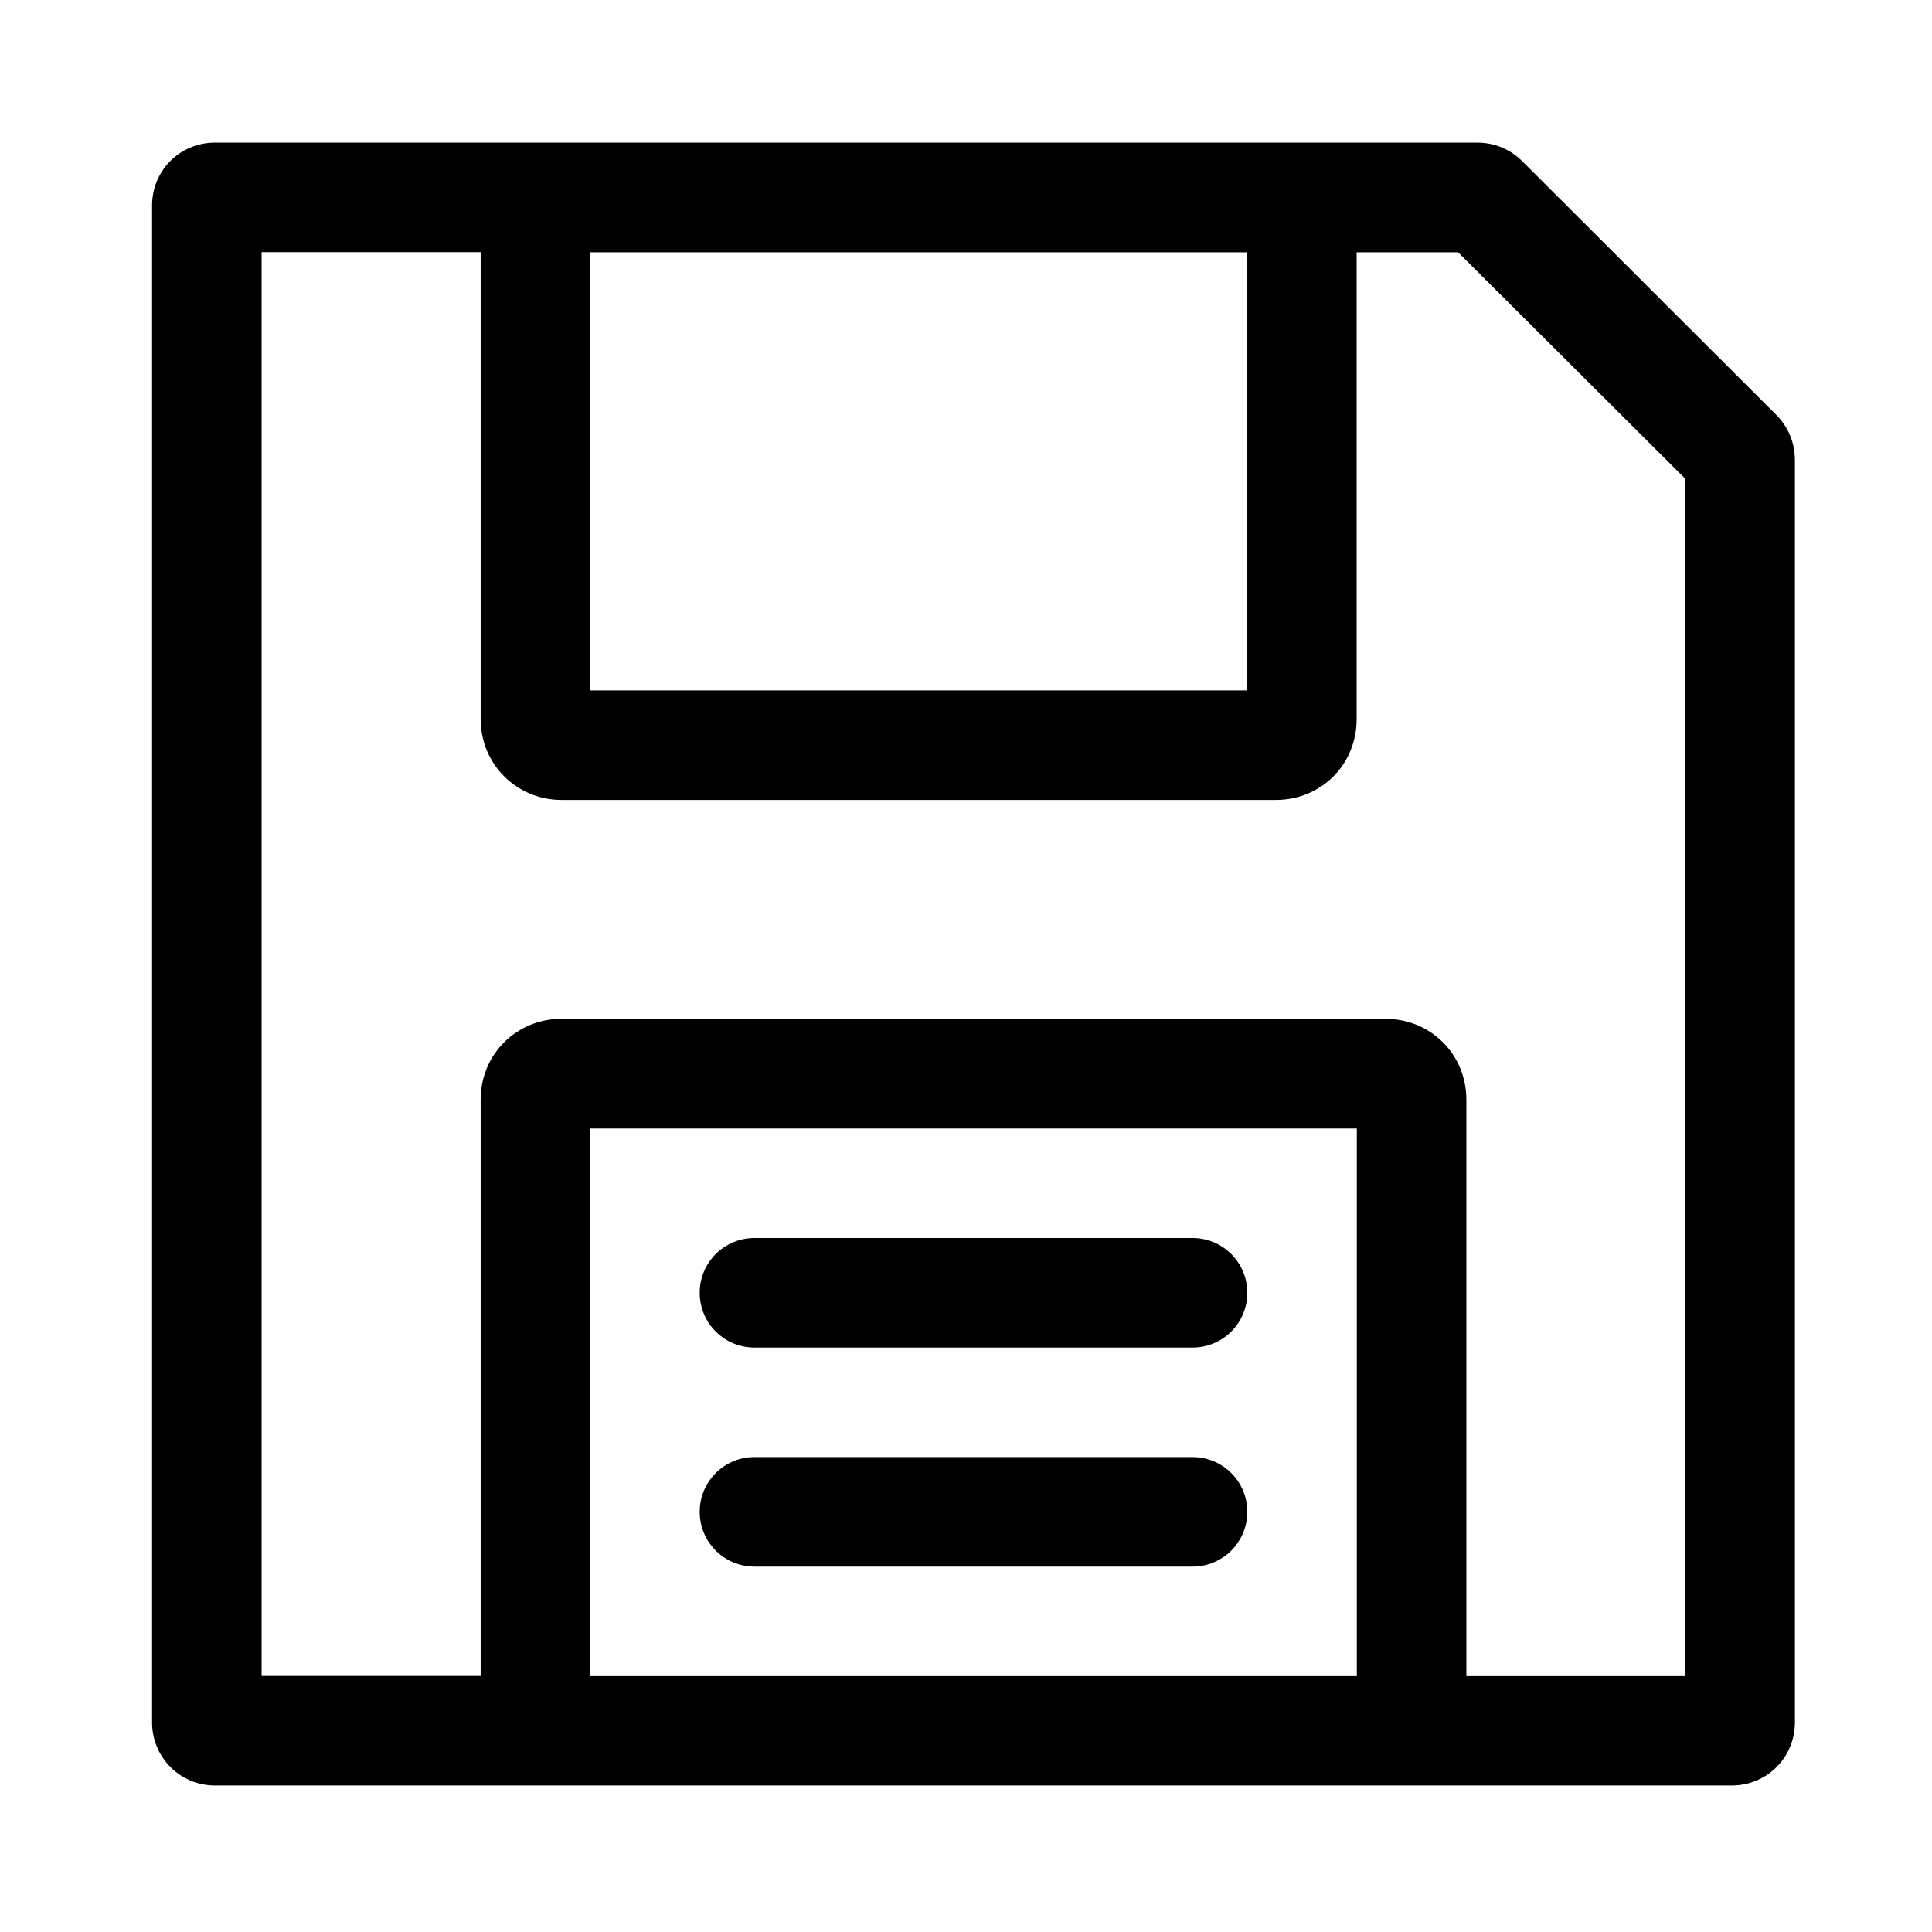 <?xml version="1.0" standalone="no"?><!DOCTYPE svg PUBLIC " -//W3C//DTD SVG 1.1//EN" "http://www.w3.org/Graphics/SVG/1.1/DTD/svg11.dtd"><svg t="1637636643032" class="icon" viewBox="0 0 1024 1024" version="1.1" xmlns="http://www.w3.org/2000/svg" p-id="2537" xmlns:xlink="http://www.w3.org/1999/xlink" width="256" height="256"><defs><style type="text/css"></style></defs><path d="M941.645 220.079l-134.875-134.694c-6.168-6.168-14.512-9.796-23.764-9.796-6.712 0-29.841 0-63.764 0L254.751 75.589c-75.918 0-131.519 0-139.955 1e-8l-0.907 0c-18.503 0-33.288 14.785-33.288 33.288l0 803.265 0 0.726c0 18.503 14.785 33.469 33.288 33.469l106.939 0 0.726 0 588.027 0 0.907 0 0.726 0L916.883 946.337l0.998-2e-8c18.776 0 33.469-14.966 33.469-33.469l0-668.118 0-0.454C951.35 235.498 948.538 227.154 941.645 220.079zM661.1 133.73l0 232.2L312.801 365.929l0-232.2L661.1 133.73zM312.801 888.378l0-290.249 406.349 0 0 290.249L312.801 888.378zM893.3 888.378l-82.177 0-0.726 0-0.907 0L777.2 888.378 777.2 582.891c0-24.308-19.138-42.902-42.812-42.902L297.563 539.988c-23.492 0-42.812 18.503-42.812 42.902l0 305.397-33.288-1e-8-0.726 0L138.651 888.287l2e-8-754.649 116.1 0L254.751 381.076c0 24.308 19.41 42.902 42.812 42.902l378.685 0c23.764 0 42.812-18.503 42.812-42.902l0-247.347 53.787 0L893.3 253.82 893.3 888.378z"></path><path d="M632.075 656.179L399.876 656.179c-16.054 0-29.025 12.971-29.025 29.025s12.971 29.025 29.025 29.025l232.2 0c16.054 0 29.025-12.971 29.025-29.025S648.13 656.179 632.075 656.179z"></path><path d="M632.075 772.278L399.876 772.278c-16.054 0-29.025 12.971-29.025 29.025s12.971 29.025 29.025 29.025l232.2 0c16.054 0 29.025-12.971 29.025-29.025S648.13 772.278 632.075 772.278z"></path></svg>